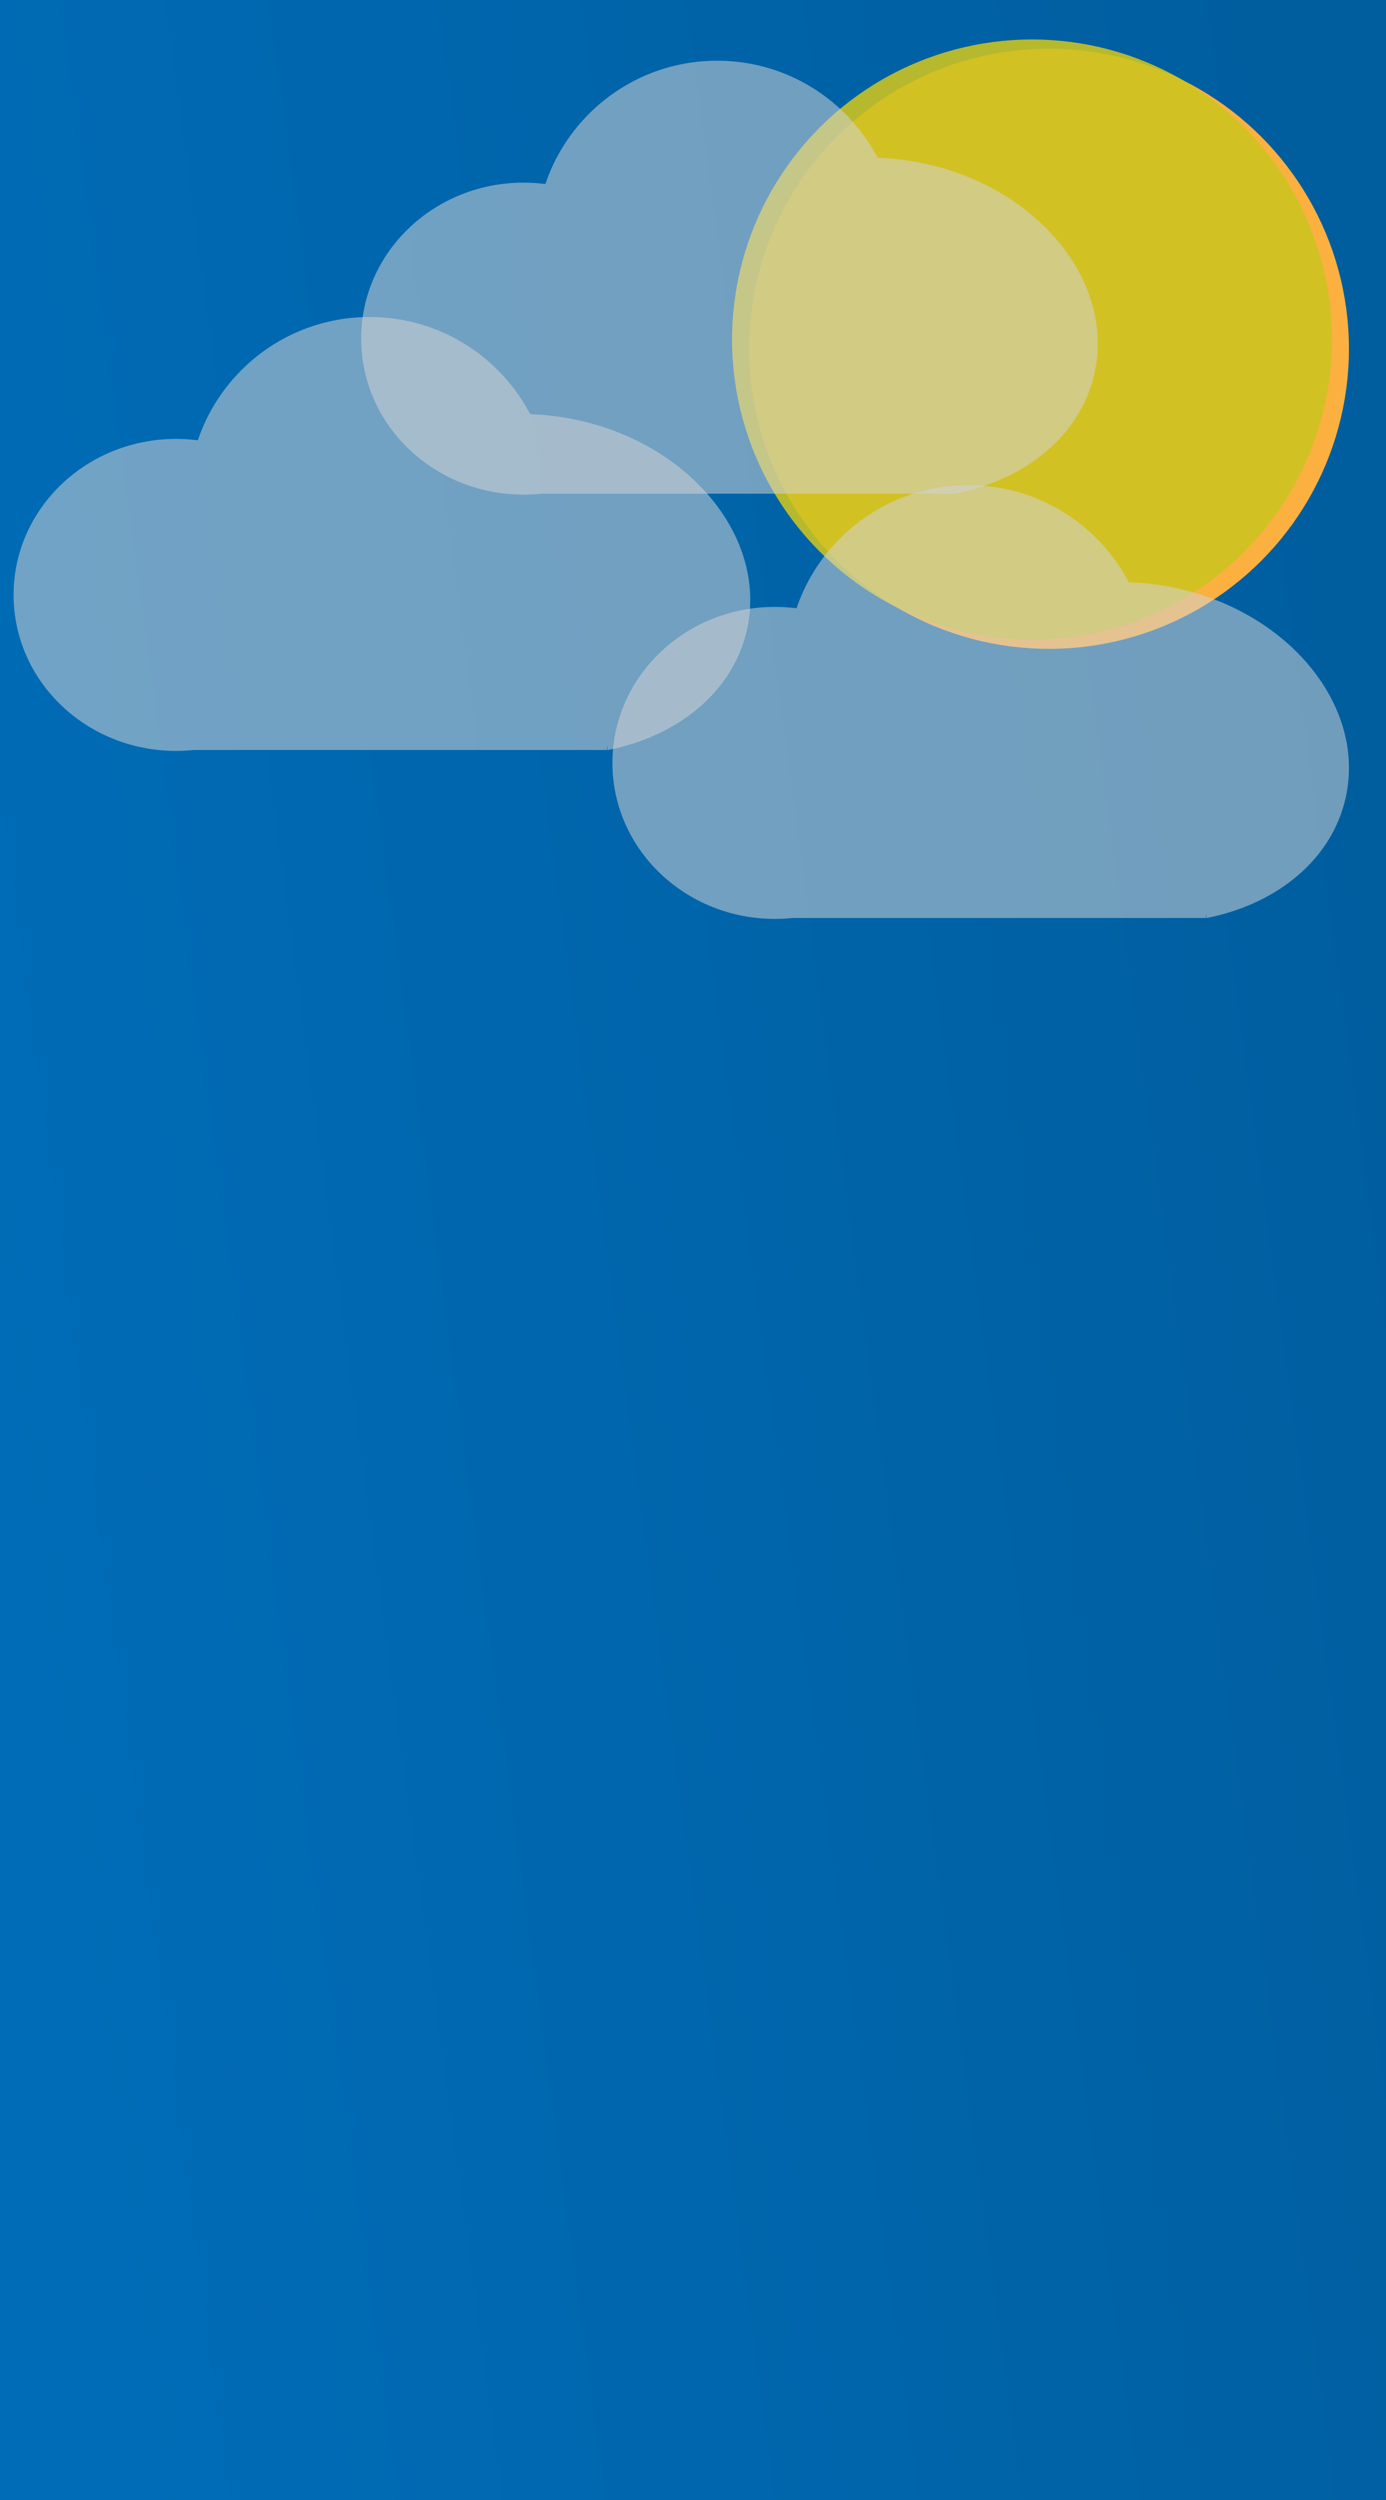 <?xml version="1.0" encoding="utf-8"?>
<!-- Generator: Adobe Illustrator 26.4.1, SVG Export Plug-In . SVG Version: 6.00 Build 0)  -->
<svg version="1.1" id="Layer_1" xmlns="http://www.w3.org/2000/svg" xmlns:xlink="http://www.w3.org/1999/xlink" x="0px" y="0px"
	 viewBox="0 0 1050.8 1894.4" style="enable-background:new 0 0 1050.8 1894.4;" xml:space="preserve">
<style type="text/css">
	.st0{fill:url(#SVGID_1_);}
	.st1{fill:#FBB040;}
	.st2{opacity:0.89;fill:#CCC320;enable-background:new    ;}
	.st3{opacity:0.54;}
	.st4{fill:#D1D3D4;}
</style>
<linearGradient id="SVGID_1_" gradientUnits="userSpaceOnUse" x1="-14.531" y1="442.615" x2="1075.106" y2="589.769" gradientTransform="matrix(1 0 0 -1 0 1459.72)">
	<stop  offset="0" style="stop-color:#006CB7"/>
	<stop  offset="0.997" style="stop-color:#005E9F"/>
</linearGradient>
<rect y="-6" class="st0" width="1050.8" height="1900.4"/>
<circle class="st1" cx="795.3" cy="264.3" r="227.4"/>
<circle class="st2" cx="782.4" cy="257.3" r="227.4"/>
<g class="st3">
	<rect x="580.4" y="574.1" class="st4" width="333.9" height="121.5"/>
	<ellipse class="st4" cx="587.4" cy="578.1" rx="123.1" ry="118.2"/>
	<path class="st4" d="M892.1,445.7c-85.9-18.8-167.8,21.6-182.9,90.3c-15,68.1,41.2,138.3,125.9,157.9c0.5-1.1,1.5-2,3-2.5
		c21.3-6.6,43.6-2.1,65.3-4.6c2.3-0.3,3.8,0.9,4.4,2.5c0.2,0,0.3,0,0.5-0.1c4.2-0.7,6.9,3.5,6.2,6.5c53.3-10.4,95.4-44.2,105.8-91.6
		C1035.4,535.5,978,464.5,892.1,445.7z"/>
	<circle class="st4" cx="734.1" cy="505" r="137.4"/>
</g>
<g class="st3">
	<rect x="390" y="252.6" class="st4" width="333.9" height="121.5"/>
	<ellipse class="st4" cx="396.9" cy="256.6" rx="123.1" ry="118.2"/>
	<path class="st4" d="M701.7,124.1c-85.9-18.8-167.8,21.6-182.9,90.3c-15,68.1,41.2,138.3,125.9,157.9c0.5-1.1,1.5-2,3-2.5
		c21.3-6.6,43.6-2.1,65.3-4.6c2.3-0.3,3.8,0.9,4.4,2.5c0.2,0,0.3,0,0.5-0.1c4.2-0.7,6.9,3.5,6.2,6.5c53.3-10.4,95.4-44.2,105.8-91.6
		C845,213.9,787.6,142.9,701.7,124.1z"/>
	<circle class="st4" cx="543.7" cy="183.4" r="137.4"/>
</g>
<g class="st3">
	<rect x="126.5" y="446.8" class="st4" width="333.9" height="121.5"/>
	<ellipse class="st4" cx="133.4" cy="450.8" rx="123.1" ry="118.2"/>
	<path class="st4" d="M438.2,318.4c-85.9-18.8-167.8,21.6-182.9,90.3c-15,68.1,41.2,138.3,125.9,157.9c0.5-1.1,1.5-2,3-2.5
		c21.3-6.6,43.6-2.1,65.3-4.6c2.3-0.3,3.8,0.9,4.4,2.5c0.2,0,0.3,0,0.5-0.1c4.2-0.7,6.9,3.5,6.2,6.5c53.3-10.4,95.4-44.2,105.8-91.6
		C581.5,408.1,524.1,337.2,438.2,318.4z"/>
	<circle class="st4" cx="280.2" cy="377.6" r="137.4"/>
</g>
</svg>
